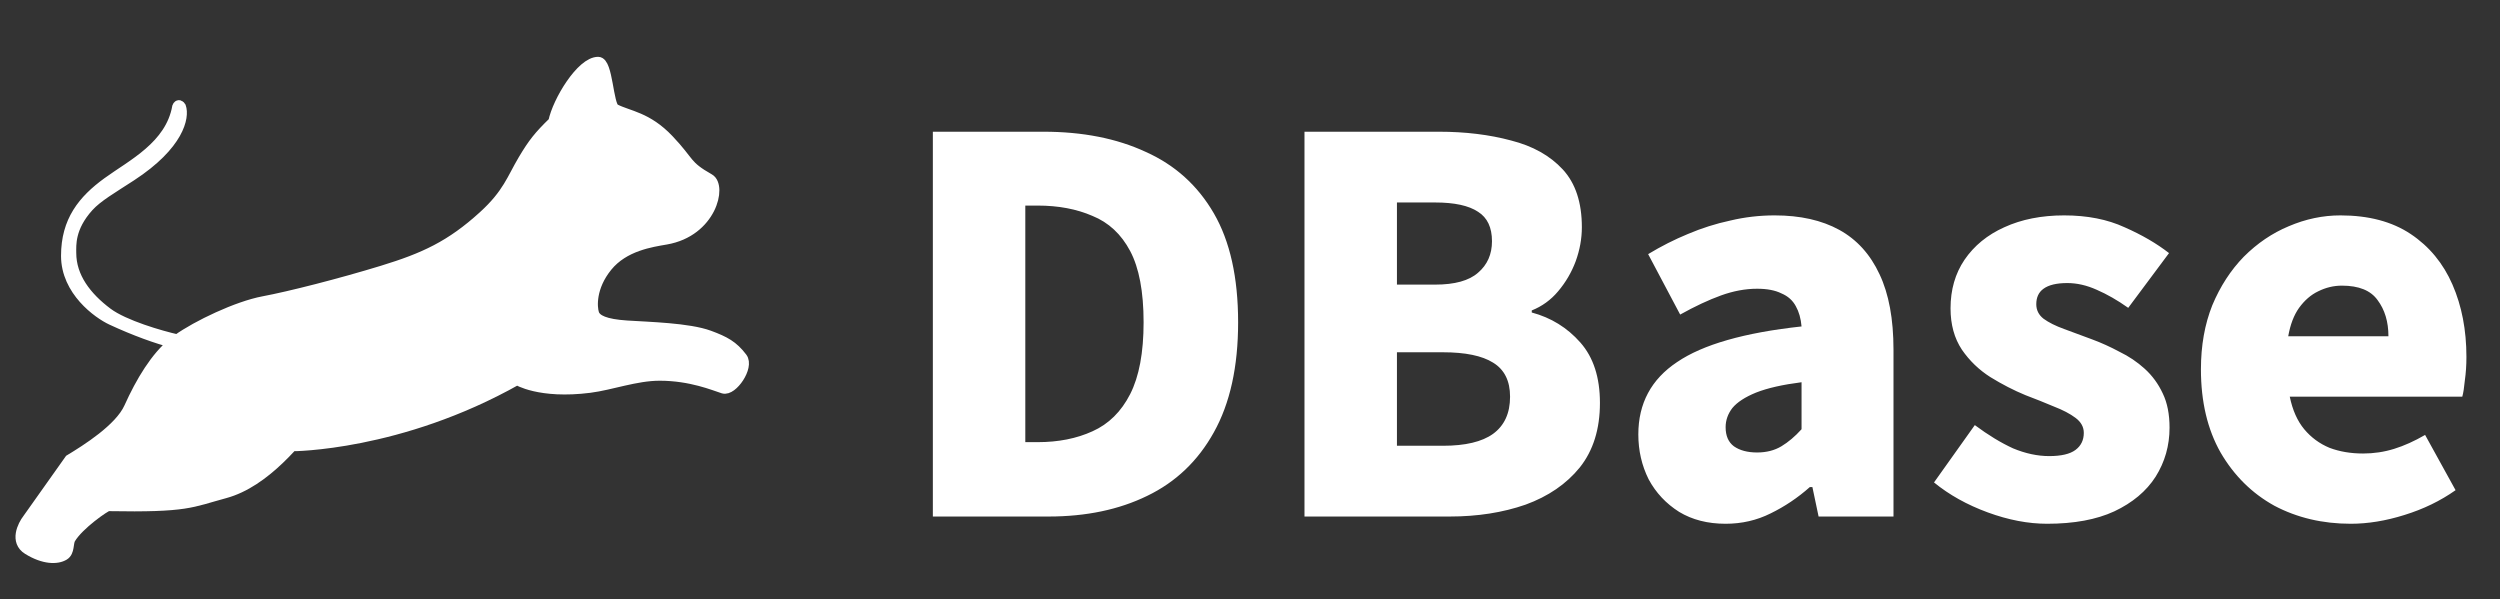 <svg width="121" height="29" viewBox="0 0 121 29" fill="none" xmlns="http://www.w3.org/2000/svg">
<rect x="0" y="0" width="121" height="29" fill="#333333" stroke="none"/>
<path d="M45.15 25V6.375H50.5C52.4 6.375 54.05 6.7 55.45 7.35C56.867 7.983 57.967 8.975 58.75 10.325C59.533 11.675 59.925 13.433 59.925 15.6C59.925 17.75 59.533 19.525 58.75 20.925C57.983 22.308 56.908 23.333 55.525 24C54.158 24.667 52.567 25 50.75 25H45.15ZM49.625 21.4H50.225C51.225 21.4 52.108 21.225 52.875 20.875C53.658 20.525 54.267 19.925 54.7 19.075C55.133 18.225 55.35 17.067 55.35 15.6C55.35 14.117 55.133 12.967 54.7 12.15C54.267 11.333 53.658 10.767 52.875 10.45C52.108 10.117 51.225 9.95 50.225 9.95H49.625V21.4ZM63.137 25V6.375H69.637C70.921 6.375 72.087 6.517 73.137 6.8C74.187 7.067 75.021 7.533 75.637 8.2C76.254 8.867 76.562 9.8 76.562 11C76.562 11.55 76.462 12.1 76.262 12.65C76.062 13.183 75.779 13.667 75.412 14.1C75.062 14.517 74.637 14.825 74.137 15.025V15.125C75.071 15.375 75.854 15.858 76.487 16.575C77.121 17.292 77.437 18.267 77.437 19.5C77.437 20.767 77.112 21.808 76.462 22.625C75.812 23.425 74.937 24.025 73.837 24.425C72.737 24.808 71.512 25 70.162 25H63.137ZM67.612 13.775H69.462C70.412 13.775 71.104 13.583 71.537 13.2C71.987 12.817 72.212 12.308 72.212 11.675C72.212 11.008 71.987 10.533 71.537 10.25C71.087 9.95 70.396 9.8 69.462 9.8H67.612V13.775ZM67.612 21.575H69.837C70.921 21.575 71.729 21.383 72.262 21C72.812 20.6 73.087 20 73.087 19.2C73.087 18.433 72.812 17.883 72.262 17.55C71.729 17.217 70.921 17.05 69.837 17.05H67.612V21.575ZM83.52 25.35C82.653 25.35 81.903 25.158 81.27 24.775C80.637 24.375 80.145 23.85 79.795 23.2C79.462 22.533 79.295 21.808 79.295 21.025C79.295 19.525 79.92 18.358 81.17 17.525C82.42 16.675 84.428 16.1 87.195 15.8C87.162 15.417 87.07 15.092 86.92 14.825C86.77 14.542 86.537 14.333 86.22 14.2C85.92 14.05 85.528 13.975 85.045 13.975C84.478 13.975 83.895 14.083 83.295 14.3C82.695 14.517 82.037 14.825 81.32 15.225L79.77 12.3C80.403 11.917 81.045 11.592 81.695 11.325C82.362 11.042 83.045 10.825 83.745 10.675C84.445 10.508 85.162 10.425 85.895 10.425C87.129 10.425 88.17 10.658 89.02 11.125C89.87 11.592 90.52 12.308 90.97 13.275C91.42 14.225 91.645 15.442 91.645 16.925V25H88.02L87.72 23.575H87.595C87.012 24.092 86.379 24.517 85.695 24.85C85.028 25.183 84.303 25.35 83.52 25.35ZM85.045 21.9C85.495 21.9 85.887 21.8 86.22 21.6C86.553 21.4 86.879 21.125 87.195 20.775V18.5C86.278 18.617 85.545 18.783 84.995 19C84.462 19.217 84.079 19.467 83.845 19.75C83.629 20.033 83.52 20.342 83.52 20.675C83.52 21.092 83.653 21.4 83.92 21.6C84.204 21.8 84.579 21.9 85.045 21.9ZM99.081 25.35C98.165 25.35 97.206 25.167 96.206 24.8C95.206 24.433 94.34 23.95 93.606 23.35L95.581 20.575C96.231 21.058 96.848 21.433 97.431 21.7C98.031 21.95 98.615 22.075 99.181 22.075C99.765 22.075 100.19 21.975 100.456 21.775C100.723 21.575 100.856 21.3 100.856 20.95C100.856 20.667 100.723 20.425 100.456 20.225C100.19 20.025 99.84 19.842 99.406 19.675C98.973 19.492 98.515 19.308 98.031 19.125C97.465 18.892 96.898 18.6 96.331 18.25C95.781 17.9 95.323 17.458 94.956 16.925C94.59 16.375 94.406 15.708 94.406 14.925C94.406 14.025 94.631 13.242 95.081 12.575C95.548 11.892 96.19 11.367 97.006 11C97.84 10.617 98.806 10.425 99.906 10.425C101.023 10.425 101.998 10.617 102.831 11C103.665 11.367 104.381 11.783 104.981 12.25L103.006 14.9C102.49 14.533 101.981 14.242 101.481 14.025C100.998 13.808 100.523 13.7 100.056 13.7C99.54 13.7 99.156 13.792 98.906 13.975C98.673 14.142 98.556 14.392 98.556 14.725C98.556 15.008 98.673 15.242 98.906 15.425C99.156 15.608 99.49 15.775 99.906 15.925C100.323 16.075 100.773 16.242 101.256 16.425C101.706 16.592 102.148 16.792 102.581 17.025C103.031 17.242 103.44 17.517 103.806 17.85C104.173 18.183 104.465 18.583 104.681 19.05C104.898 19.5 105.006 20.05 105.006 20.7C105.006 21.567 104.781 22.358 104.331 23.075C103.881 23.775 103.215 24.333 102.331 24.75C101.465 25.15 100.381 25.35 99.081 25.35ZM113.775 25.35C112.409 25.35 111.175 25.058 110.075 24.475C108.992 23.875 108.125 23.017 107.475 21.9C106.842 20.783 106.525 19.442 106.525 17.875C106.525 16.725 106.709 15.692 107.075 14.775C107.459 13.858 107.967 13.075 108.6 12.425C109.25 11.775 109.975 11.283 110.775 10.95C111.592 10.6 112.425 10.425 113.275 10.425C114.642 10.425 115.775 10.725 116.675 11.325C117.575 11.925 118.25 12.742 118.7 13.775C119.15 14.808 119.375 15.975 119.375 17.275C119.375 17.675 119.35 18.05 119.3 18.4C119.267 18.75 119.225 19.017 119.175 19.2H110.825C110.959 19.85 111.192 20.375 111.525 20.775C111.859 21.175 112.267 21.475 112.75 21.675C113.234 21.858 113.775 21.95 114.375 21.95C114.892 21.95 115.392 21.875 115.875 21.725C116.359 21.575 116.859 21.35 117.375 21.05L118.85 23.725C118.117 24.242 117.292 24.642 116.375 24.925C115.475 25.208 114.609 25.35 113.775 25.35ZM110.75 16.275H115.6C115.6 15.575 115.425 14.992 115.075 14.525C114.742 14.058 114.167 13.825 113.35 13.825C112.95 13.825 112.567 13.917 112.2 14.1C111.85 14.267 111.542 14.533 111.275 14.9C111.025 15.25 110.85 15.708 110.75 16.275Z" fill="white"/>
<path d="M1.344 25.11L3.374 22.247C4.174 21.764 5.789 20.75 6.249 19.729C6.824 18.453 7.535 17.28 8.381 16.59C7.603 16.395 6.52 16.004 5.404 15.486C4.737 15.177 3.204 14.072 3.204 12.382C3.204 10.692 4.016 9.691 5.201 8.829C6.385 7.967 8.245 7.07 8.584 5.173C8.638 5.035 8.719 5.116 8.753 5.173C8.922 5.656 8.678 7.001 6.351 8.519C5.424 9.123 4.717 9.527 4.287 10.002C3.367 11.018 3.441 11.868 3.441 12.244C3.441 13.415 4.186 14.382 5.201 15.141C6.012 15.748 7.794 16.257 8.584 16.435C9.535 15.752 11.489 14.825 12.745 14.589C14.031 14.348 16.466 13.727 18.496 13.106C20.526 12.485 21.812 11.899 23.402 10.45C24.581 9.376 24.778 8.651 25.33 7.725C25.804 6.932 26.075 6.587 26.785 5.897C26.988 4.897 28.138 3 28.95 3C29.424 3 29.424 5.104 29.762 5.276C30.432 5.618 31.319 5.656 32.367 6.76C33.416 7.863 33.164 7.997 34.33 8.657C34.938 9.002 34.431 11.209 32.232 11.588C31.524 11.711 30.202 11.899 29.39 12.899C28.578 13.899 28.646 14.865 28.747 15.176C28.849 15.486 29.289 15.693 30.337 15.762C31.386 15.831 33.334 15.876 34.33 16.245C35.074 16.521 35.482 16.734 35.92 17.314C36.258 17.763 35.446 18.935 35.006 18.797C34.566 18.659 33.45 18.177 31.927 18.177C30.777 18.177 29.585 18.63 28.544 18.763C26.108 19.073 25.026 18.384 25.026 18.384C19.342 21.591 14.136 21.591 14.136 21.591C14.136 21.591 14.136 21.591 14.136 21.591C13.254 22.554 12.146 23.526 10.884 23.868C9.226 24.316 9.091 24.558 5.234 24.489C5.124 24.487 3.813 25.385 3.407 26.075C3.286 26.282 3.374 26.703 3.103 26.869C2.765 27.076 2.122 27.076 1.344 26.593C0.721 26.206 1.084 25.443 1.344 25.11Z" fill="white"/>
<path d="M8.381 16.59C7.535 17.28 6.824 18.453 6.249 19.729C5.789 20.75 4.174 21.764 3.374 22.247L1.344 25.11C1.084 25.443 0.721 26.206 1.344 26.593C2.122 27.076 2.765 27.076 3.103 26.869C3.374 26.703 3.286 26.282 3.407 26.075C3.813 25.385 5.124 24.487 5.234 24.489C9.091 24.558 9.226 24.316 10.884 23.868C12.847 23.337 14.436 21.281 15.384 20.108C15.109 20.488 14.136 21.591 14.136 21.591C14.136 21.591 19.342 21.591 25.026 18.384C25.026 18.384 26.108 19.073 28.544 18.763C29.585 18.63 30.777 18.177 31.927 18.177C33.45 18.177 34.566 18.659 35.006 18.797C35.446 18.935 36.258 17.763 35.92 17.314C35.482 16.734 35.074 16.521 34.33 16.245C33.334 15.876 31.386 15.831 30.337 15.762C29.289 15.693 28.849 15.486 28.747 15.176C28.646 14.865 28.578 13.899 29.39 12.899C30.202 11.899 31.524 11.711 32.232 11.588C34.431 11.209 34.938 9.002 34.33 8.657C33.164 7.997 33.416 7.863 32.367 6.76C31.319 5.656 30.432 5.618 29.762 5.276C29.424 5.104 29.424 3 28.95 3C28.138 3 26.988 4.897 26.785 5.897C26.075 6.587 25.804 6.932 25.33 7.725C24.778 8.651 24.581 9.376 23.402 10.45C21.812 11.899 20.526 12.485 18.496 13.106C16.466 13.727 14.031 14.348 12.745 14.589C11.489 14.825 9.535 15.752 8.584 16.435M8.381 16.59C7.603 16.395 6.52 16.004 5.404 15.486C4.737 15.177 3.204 14.072 3.204 12.382C3.204 10.692 4.016 9.691 5.201 8.829C6.385 7.967 8.245 7.07 8.584 5.173C8.638 5.035 8.719 5.116 8.753 5.173C8.922 5.656 8.678 7.001 6.351 8.519C5.424 9.123 4.717 9.527 4.287 10.002C3.367 11.018 3.441 11.868 3.441 12.244C3.441 13.415 4.186 14.382 5.201 15.141C6.012 15.748 7.794 16.257 8.584 16.435M8.381 16.59C8.442 16.54 8.51 16.488 8.584 16.435" stroke="white" stroke-width="0.5" stroke-linecap="round"/>
</svg>
